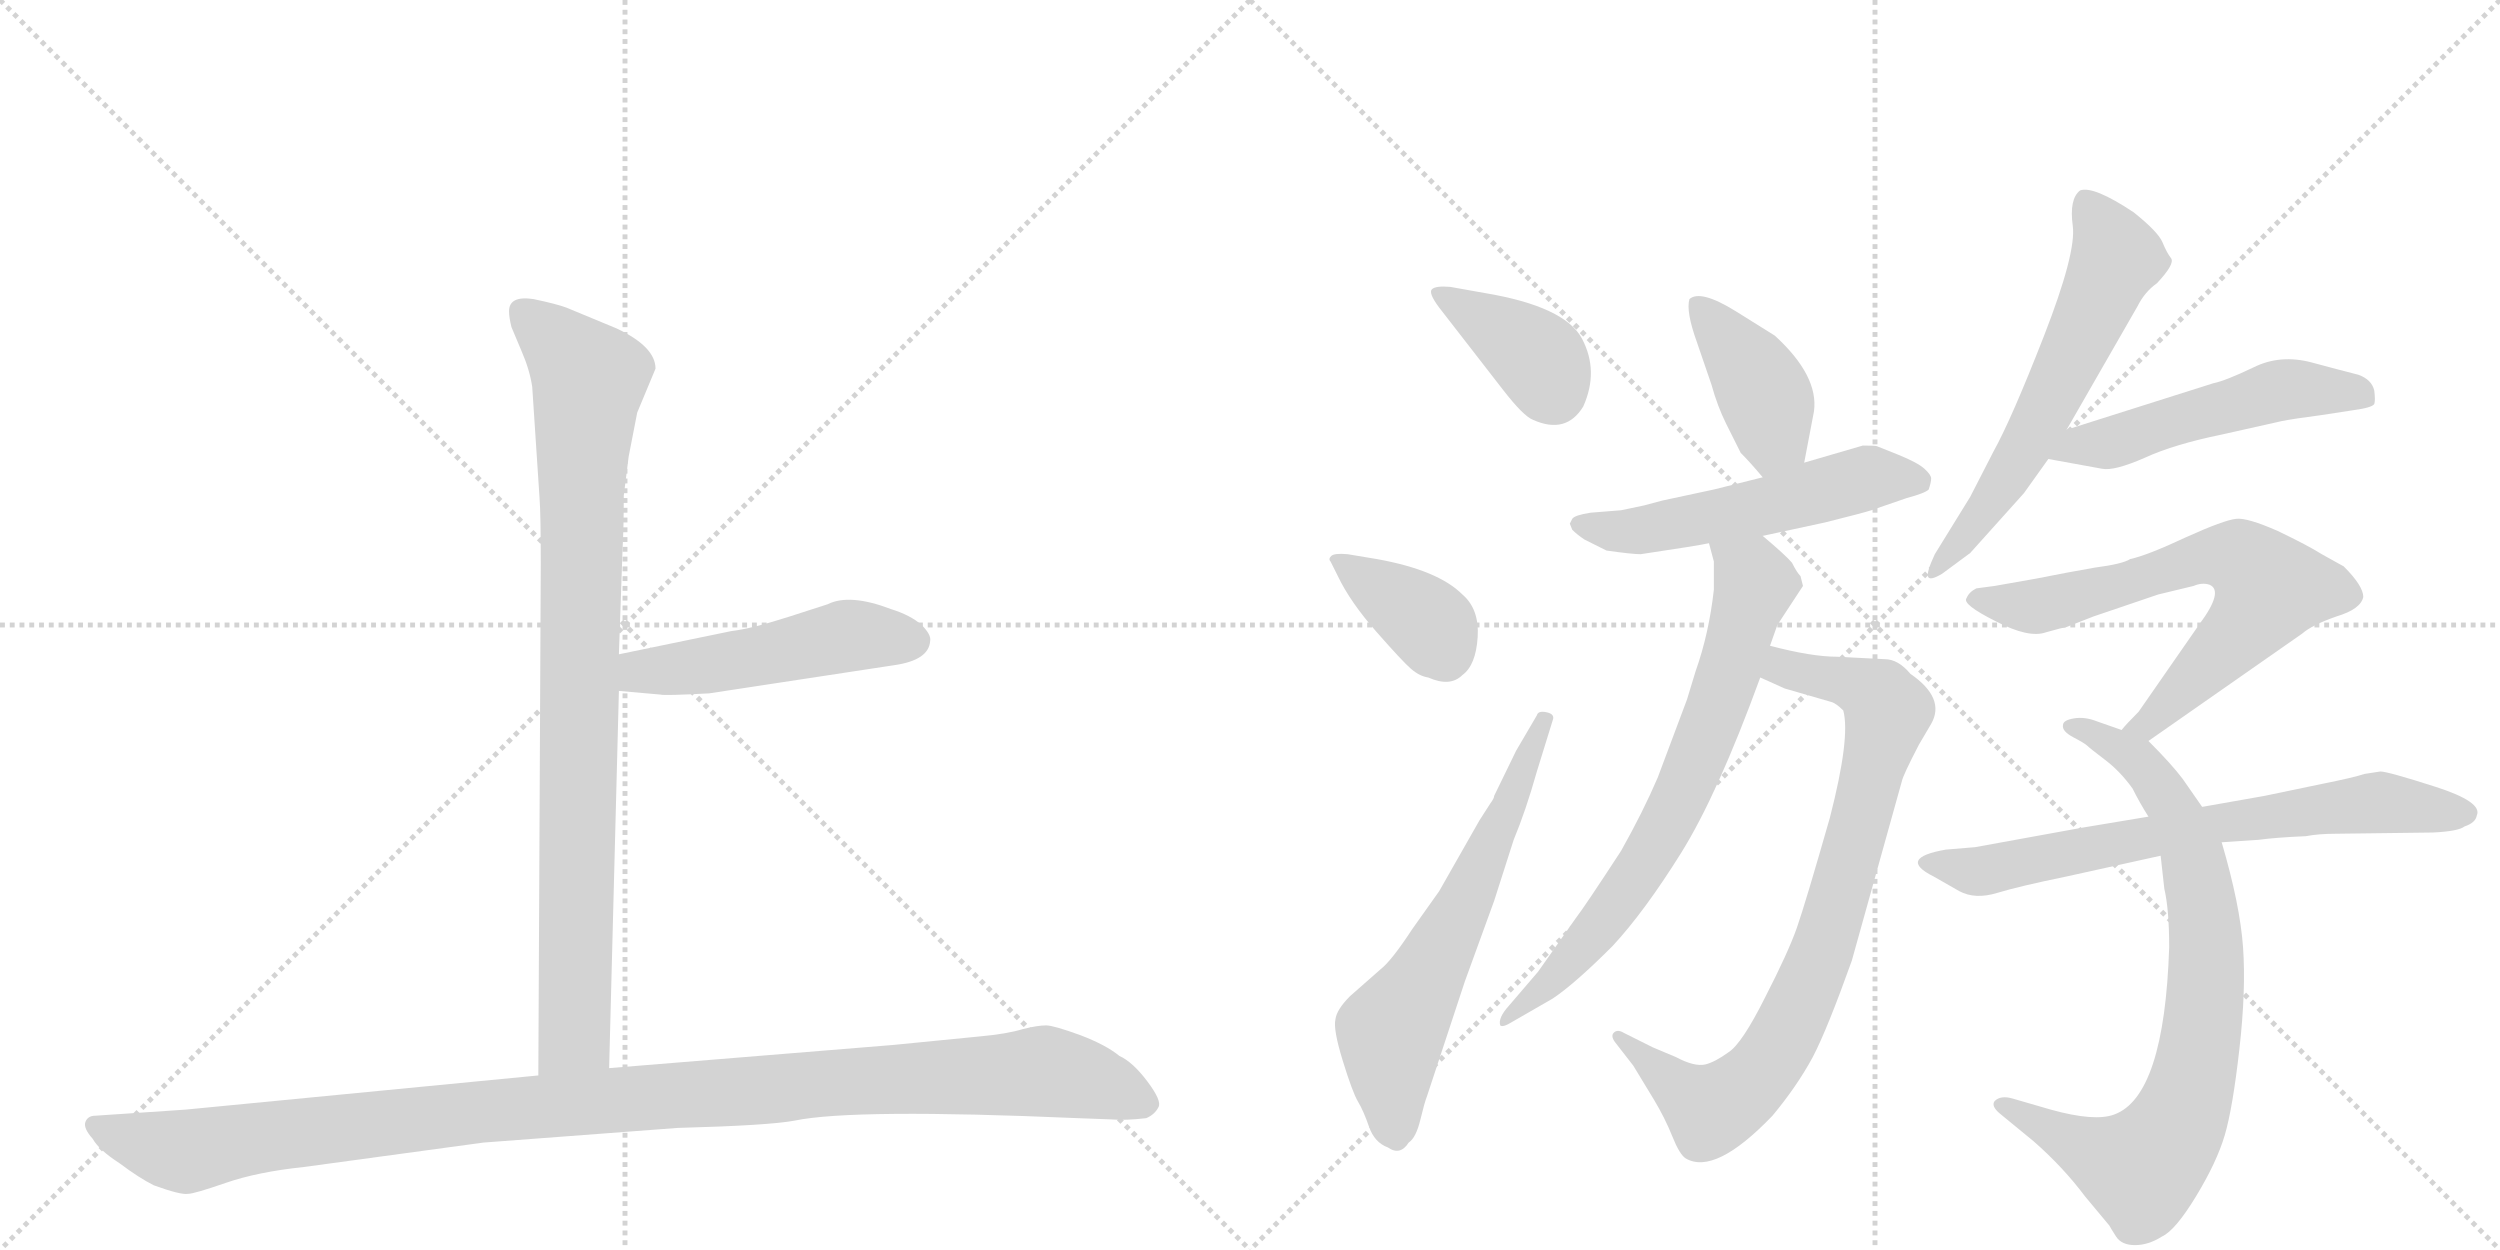 <svg version="1.1" viewBox="0 0 2048 1024" xmlns="http://www.w3.org/2000/svg">
  <g stroke="lightgray" stroke-dasharray="1,1" stroke-width="1" transform="scale(4, 4)">
    <line x1="0" y1="0" x2="256" y2="256"></line>
    <line x1="256" y1="0" x2="0" y2="256"></line>
    <line x1="128" y1="0" x2="128" y2="256"></line>
    <line x1="0" y1="128" x2="256" y2="128"></line>
    <line x1="256" y1="0" x2="512" y2="256"></line>
    <line x1="512" y1="0" x2="256" y2="256"></line>
    <line x1="384" y1="0" x2="384" y2="256"></line>
    <line x1="256" y1="128" x2="512" y2="128"></line>
  </g>
<g transform="scale(1, -1) translate(0, -850)">
   <style type="text/css">
    @keyframes keyframes0 {
      from {
       stroke: black;
       stroke-dashoffset: 904;
       stroke-width: 128;
       }
       75% {
       animation-timing-function: step-end;
       stroke: black;
       stroke-dashoffset: 0;
       stroke-width: 128;
       }
       to {
       stroke: black;
       stroke-width: 1024;
       }
       }
       #make-me-a-hanzi-animation-0 {
         animation: keyframes0 0.986s both;
         animation-delay: 0s;
         animation-timing-function: linear;
       }
    @keyframes keyframes1 {
      from {
       stroke: black;
       stroke-dashoffset: 495;
       stroke-width: 128;
       }
       62% {
       animation-timing-function: step-end;
       stroke: black;
       stroke-dashoffset: 0;
       stroke-width: 128;
       }
       to {
       stroke: black;
       stroke-width: 1024;
       }
       }
       #make-me-a-hanzi-animation-1 {
         animation: keyframes1 0.653s both;
         animation-delay: 0.986s;
         animation-timing-function: linear;
       }
    @keyframes keyframes2 {
      from {
       stroke: black;
       stroke-dashoffset: 1125;
       stroke-width: 128;
       }
       79% {
       animation-timing-function: step-end;
       stroke: black;
       stroke-dashoffset: 0;
       stroke-width: 128;
       }
       to {
       stroke: black;
       stroke-width: 1024;
       }
       }
       #make-me-a-hanzi-animation-2 {
         animation: keyframes2 1.166s both;
         animation-delay: 1.639s;
         animation-timing-function: linear;
       }
    @keyframes keyframes3 {
      from {
       stroke: black;
       stroke-dashoffset: 382;
       stroke-width: 128;
       }
       55% {
       animation-timing-function: step-end;
       stroke: black;
       stroke-dashoffset: 0;
       stroke-width: 128;
       }
       to {
       stroke: black;
       stroke-width: 1024;
       }
       }
       #make-me-a-hanzi-animation-3 {
         animation: keyframes3 0.561s both;
         animation-delay: 2.804s;
         animation-timing-function: linear;
       }
    @keyframes keyframes4 {
      from {
       stroke: black;
       stroke-dashoffset: 372;
       stroke-width: 128;
       }
       55% {
       animation-timing-function: step-end;
       stroke: black;
       stroke-dashoffset: 0;
       stroke-width: 128;
       }
       to {
       stroke: black;
       stroke-width: 1024;
       }
       }
       #make-me-a-hanzi-animation-4 {
         animation: keyframes4 0.553s both;
         animation-delay: 3.365s;
         animation-timing-function: linear;
       }
    @keyframes keyframes5 {
      from {
       stroke: black;
       stroke-dashoffset: 628;
       stroke-width: 128;
       }
       67% {
       animation-timing-function: step-end;
       stroke: black;
       stroke-dashoffset: 0;
       stroke-width: 128;
       }
       to {
       stroke: black;
       stroke-width: 1024;
       }
       }
       #make-me-a-hanzi-animation-5 {
         animation: keyframes5 0.761s both;
         animation-delay: 3.918s;
         animation-timing-function: linear;
       }
    @keyframes keyframes6 {
      from {
       stroke: black;
       stroke-dashoffset: 406;
       stroke-width: 128;
       }
       57% {
       animation-timing-function: step-end;
       stroke: black;
       stroke-dashoffset: 0;
       stroke-width: 128;
       }
       to {
       stroke: black;
       stroke-width: 1024;
       }
       }
       #make-me-a-hanzi-animation-6 {
         animation: keyframes6 0.58s both;
         animation-delay: 4.679s;
         animation-timing-function: linear;
       }
    @keyframes keyframes7 {
      from {
       stroke: black;
       stroke-dashoffset: 543;
       stroke-width: 128;
       }
       64% {
       animation-timing-function: step-end;
       stroke: black;
       stroke-dashoffset: 0;
       stroke-width: 128;
       }
       to {
       stroke: black;
       stroke-width: 1024;
       }
       }
       #make-me-a-hanzi-animation-7 {
         animation: keyframes7 0.692s both;
         animation-delay: 5.259s;
         animation-timing-function: linear;
       }
    @keyframes keyframes8 {
      from {
       stroke: black;
       stroke-dashoffset: 824;
       stroke-width: 128;
       }
       73% {
       animation-timing-function: step-end;
       stroke: black;
       stroke-dashoffset: 0;
       stroke-width: 128;
       }
       to {
       stroke: black;
       stroke-width: 1024;
       }
       }
       #make-me-a-hanzi-animation-8 {
         animation: keyframes8 0.921s both;
         animation-delay: 5.951s;
         animation-timing-function: linear;
       }
    @keyframes keyframes9 {
      from {
       stroke: black;
       stroke-dashoffset: 718;
       stroke-width: 128;
       }
       70% {
       animation-timing-function: step-end;
       stroke: black;
       stroke-dashoffset: 0;
       stroke-width: 128;
       }
       to {
       stroke: black;
       stroke-width: 1024;
       }
       }
       #make-me-a-hanzi-animation-9 {
         animation: keyframes9 0.834s both;
         animation-delay: 6.872s;
         animation-timing-function: linear;
       }
    @keyframes keyframes10 {
      from {
       stroke: black;
       stroke-dashoffset: 607;
       stroke-width: 128;
       }
       66% {
       animation-timing-function: step-end;
       stroke: black;
       stroke-dashoffset: 0;
       stroke-width: 128;
       }
       to {
       stroke: black;
       stroke-width: 1024;
       }
       }
       #make-me-a-hanzi-animation-10 {
         animation: keyframes10 0.744s both;
         animation-delay: 7.706s;
         animation-timing-function: linear;
       }
    @keyframes keyframes11 {
      from {
       stroke: black;
       stroke-dashoffset: 516;
       stroke-width: 128;
       }
       63% {
       animation-timing-function: step-end;
       stroke: black;
       stroke-dashoffset: 0;
       stroke-width: 128;
       }
       to {
       stroke: black;
       stroke-width: 1024;
       }
       }
       #make-me-a-hanzi-animation-11 {
         animation: keyframes11 0.67s both;
         animation-delay: 8.45s;
         animation-timing-function: linear;
       }
    @keyframes keyframes12 {
      from {
       stroke: black;
       stroke-dashoffset: 680;
       stroke-width: 128;
       }
       69% {
       animation-timing-function: step-end;
       stroke: black;
       stroke-dashoffset: 0;
       stroke-width: 128;
       }
       to {
       stroke: black;
       stroke-width: 1024;
       }
       }
       #make-me-a-hanzi-animation-12 {
         animation: keyframes12 0.803s both;
         animation-delay: 9.12s;
         animation-timing-function: linear;
       }
    @keyframes keyframes13 {
      from {
       stroke: black;
       stroke-dashoffset: 802;
       stroke-width: 128;
       }
       72% {
       animation-timing-function: step-end;
       stroke: black;
       stroke-dashoffset: 0;
       stroke-width: 128;
       }
       to {
       stroke: black;
       stroke-width: 1024;
       }
       }
       #make-me-a-hanzi-animation-13 {
         animation: keyframes13 0.903s both;
         animation-delay: 9.923s;
         animation-timing-function: linear;
       }
    @keyframes keyframes14 {
      from {
       stroke: black;
       stroke-dashoffset: 696;
       stroke-width: 128;
       }
       69% {
       animation-timing-function: step-end;
       stroke: black;
       stroke-dashoffset: 0;
       stroke-width: 128;
       }
       to {
       stroke: black;
       stroke-width: 1024;
       }
       }
       #make-me-a-hanzi-animation-14 {
         animation: keyframes14 0.816s both;
         animation-delay: 10.826s;
         animation-timing-function: linear;
       }
</style>
<path d="M 436 533 L 442 442 Q 443 429 443 388 L 441 -31 C 441 -61 498 -55 499 -25 L 507 284 L 507 314 L 510 400 Q 511 418 511 444 L 515 476 L 522 512 L 537 548 Q 537 566 505 581 L 464 598 Q 456 601 437 605 Q 417 608 417 595 Q 417 590 419 582 L 427 563 Q 434 547 436 533 Z" fill="lightgray"></path> 
<path d="M 507 284 L 541 281 Q 544 280 581 282 L 732 305 Q 761 309 762 325 Q 763 330 755 338 Q 746 346 730 351 Q 696 364 678 355 L 647 345 Q 616 335 599 333 L 507 314 C 478 308 477 287 507 284 Z" fill="lightgray"></path> 
<path d="M 441 -31 L 152 -59 L 78 -64 Q 72 -64 70 -69 Q 68 -74 76 -83 Q 81 -92 98 -103 Q 114 -115 126 -121 Q 148 -129 154 -128 Q 159 -128 185 -119 Q 211 -110 249 -106 L 396 -86 L 555 -74 Q 630 -72 651 -68 Q 699 -58 883 -66 L 910 -67 Q 922 -68 939 -66 Q 946 -63 949 -57 Q 952 -52 940 -36 Q 928 -20 917 -15 Q 906 -6 885 2 Q 863 10 857 10 Q 850 10 838 7 Q 825 3 803 1 L 732 -6 L 499 -25 L 441 -31 Z" fill="lightgray"></path> 
<path d="M 1231 531 Q 1248 509 1256 506 Q 1283 494 1297 517 Q 1310 546 1296 572.5 Q 1282 599 1216 610 L 1188 615 Q 1176 616 1173 613 Q 1170 610 1179 598 L 1231 531 Z" fill="lightgray"></path> 
<path d="M 1104 396 Q 1093 397 1090.5 394.5 Q 1088 392 1090 390 L 1096 378 Q 1106 357 1127.5 332.5 Q 1149 308 1156 302 Q 1163 296 1170 295 Q 1188 287 1198 297 Q 1209 305 1210.5 328 Q 1212 351 1198 363 Q 1178 383 1128 392 L 1104 396 Z" fill="lightgray"></path> 
<path d="M 1242 235 L 1224 198 Q 1224 196 1221 192 L 1212 178 L 1179 120 L 1157 89 Q 1140 63 1131 56 L 1106 34 Q 1095 23 1094 15 Q 1092 7 1100 -19 Q 1108 -45 1112.5 -52.5 Q 1117 -60 1121.5 -73 Q 1126 -86 1137 -90 Q 1147 -97 1154 -86 Q 1160 -82 1163.5 -67.5 Q 1167 -53 1169 -48 L 1200 46 L 1224 112 L 1240 162 Q 1250 186 1259 218 L 1272 260 Q 1274 265 1267 266.5 Q 1260 268 1259 264 L 1242 235 Z" fill="lightgray"></path> 
<path d="M 1478 471 L 1486 513 Q 1490 542 1454 575 L 1422 595 Q 1393 613 1384 605 Q 1381 595 1390 570 L 1402 535 Q 1407 517 1414 503 L 1426 479 Q 1434 471 1444 459 C 1463 436 1472 442 1478 471 Z" fill="lightgray"></path> 
<path d="M 1347 436 L 1328 432 L 1303 430 Q 1290 428 1288 425 L 1286 421 L 1288 416 Q 1292 412 1298 408 L 1316 399 Q 1337 396 1344 396 Q 1391 403 1400 405 L 1444 411 L 1495 422 Q 1527 430 1533 432 L 1562 442 Q 1577 446 1580 449 Q 1582 455 1582 458 Q 1582 461 1576.5 466 Q 1571 471 1555 477.5 Q 1539 484 1537.5 484.5 Q 1536 485 1526 485 L 1478 471 L 1444 459 L 1404 449 L 1362 440 L 1347 436 Z" fill="lightgray"></path> 
<path d="M 1442 295 L 1462 286 L 1500 275 Q 1504 274 1510 268 Q 1516 246 1499 180 Q 1479 110 1472 90 Q 1465 70 1446 33 Q 1427 -5 1416 -12 Q 1405 -20 1397 -22 Q 1388 -24 1373 -16 L 1354 -8 L 1330 4 Q 1325 7 1322 4 Q 1319 1 1324 -5 L 1338 -23 L 1355 -51 Q 1364 -66 1370 -81 Q 1376 -96 1381 -99 Q 1405 -113 1452 -64 Q 1472 -40 1485 -16 Q 1497 7 1517 63 L 1558 210 Q 1559 215 1572 240 L 1582 257 Q 1594 278 1565 298 Q 1555 310 1544 310 L 1505 312 Q 1484 312 1450 321 C 1421 328 1415 307 1442 295 Z" fill="lightgray"></path> 
<path d="M 1400 405 L 1404 390 L 1404 367 Q 1400 331 1389 300 L 1382 277 L 1358 213 Q 1346 185 1328 153 Q 1298 107 1291 98 L 1260 54 L 1236 26 Q 1227 16 1229 10 Q 1231 8 1239 13 Q 1246 17 1272 32 Q 1290 44 1321 75 Q 1347 103 1377 151 Q 1407 199 1442 295 L 1450 321 L 1456 338 L 1477 370 L 1475 378 Q 1472 381 1468 389 Q 1463 395 1444 411 C 1421 431 1392 434 1400 405 Z" fill="lightgray"></path> 
<path d="M 1693 498 L 1751 599 Q 1757 611 1767 618 Q 1782 634 1778.5 638.5 Q 1775 643 1771.5 651.5 Q 1768 660 1748 676 Q 1715 698 1704 694 Q 1695 687 1698 665 Q 1701 643 1674.5 575 Q 1648 507 1633 480 L 1614 443 L 1585 396 Q 1578 381 1579.5 377.5 Q 1581 374 1591 380 L 1614 397 L 1658 446 L 1678 474 L 1693 498 Z" fill="lightgray"></path> 
<path d="M 1678 474 L 1722 466 Q 1732 464 1757 475 Q 1781 486 1820 494 L 1869 505 Q 1879 507 1902 510 L 1928 514 Q 1943 516 1945 519 Q 1946 522 1945 530 Q 1943 539 1932 543 Q 1920 546 1894 553 Q 1868 560 1846 549 Q 1823 538 1813 536 L 1693 498 C 1664 489 1648 479 1678 474 Z" fill="lightgray"></path> 
<path d="M 1760 243 L 1886 331 Q 1894 338 1914 345 Q 1934 351 1936 361 Q 1936 370 1920 386 L 1902 396 Q 1891 403 1866 415 Q 1841 426 1832 425 Q 1822 424 1791 410 Q 1759 395 1745 392 Q 1739 388 1716 385 Q 1693 381 1668 376 L 1634 370 L 1619 368 Q 1613 365 1611 360 Q 1607 355 1635 341 Q 1662 327 1676 332 Q 1690 336 1692 336 L 1715 345 L 1768 363 L 1797 370 Q 1804 373 1810 371 Q 1822 366 1802 339 L 1752 267 Q 1742 257 1738 252 C 1718 230 1735 226 1760 243 Z" fill="lightgray"></path> 
<path d="M 1804 189 L 1788 212 Q 1779 224 1760 243 L 1738 252 L 1718 259 Q 1708 263 1699 261.5 Q 1690 260 1690 256 Q 1689 251 1698.5 246 Q 1708 241 1710 239 Q 1712 237 1724.5 227.5 Q 1737 218 1747 204 Q 1753 192 1760 181 L 1770 149 L 1773 122 Q 1777 105 1777 74 Q 1773 -48 1732 -63 Q 1716 -69 1680 -59 L 1649 -50 Q 1639 -47 1634 -52 Q 1631 -56 1638 -62 L 1666 -85 Q 1690 -106 1708 -130 L 1728 -154 Q 1729 -156 1733.5 -163 Q 1738 -170 1749 -170 Q 1760 -170 1771 -163 Q 1782 -158 1799 -130 Q 1816 -102 1822.5 -80 Q 1829 -58 1834.5 -9.5 Q 1840 39 1837.5 74 Q 1835 109 1820 160 L 1804 189 Z" fill="lightgray"></path> 
<path d="M 1937 216 Q 1928 213 1903 208 L 1855 198 L 1804 189 L 1760 181 L 1706 172 L 1618 156 L 1594 154 Q 1554 147 1584 132 L 1605 120 Q 1618 113 1636 118.5 Q 1654 124 1693 132 L 1770 149 L 1820 160 L 1850 162 Q 1865 164 1889 165 Q 1899 167 1914 167 L 1993 168 Q 2014 169 2019 173 Q 2028 176 2029 182 Q 2034 193 1995 205.5 Q 1956 218 1950 218 L 1937 216 Z" fill="lightgray"></path> 
      <clipPath id="make-me-a-hanzi-clip-0">
      <path d="M 436 533 L 442 442 Q 443 429 443 388 L 441 -31 C 441 -61 498 -55 499 -25 L 507 284 L 507 314 L 510 400 Q 511 418 511 444 L 515 476 L 522 512 L 537 548 Q 537 566 505 581 L 464 598 Q 456 601 437 605 Q 417 608 417 595 Q 417 590 419 582 L 427 563 Q 434 547 436 533 Z" fill="lightgray"></path>
      </clipPath>
      <path clip-path="url(#make-me-a-hanzi-clip-0)" d="M 430 594 L 483 540 L 476 452 L 471 2 L 448 -23 " fill="none" id="make-me-a-hanzi-animation-0" stroke-dasharray="776 1552" stroke-linecap="round"></path>

      <clipPath id="make-me-a-hanzi-clip-1">
      <path d="M 507 284 L 541 281 Q 544 280 581 282 L 732 305 Q 761 309 762 325 Q 763 330 755 338 Q 746 346 730 351 Q 696 364 678 355 L 647 345 Q 616 335 599 333 L 507 314 C 478 308 477 287 507 284 Z" fill="lightgray"></path>
      </clipPath>
      <path clip-path="url(#make-me-a-hanzi-clip-1)" d="M 513 292 L 525 300 L 600 308 L 695 329 L 747 325 " fill="none" id="make-me-a-hanzi-animation-1" stroke-dasharray="367 734" stroke-linecap="round"></path>

      <clipPath id="make-me-a-hanzi-clip-2">
      <path d="M 441 -31 L 152 -59 L 78 -64 Q 72 -64 70 -69 Q 68 -74 76 -83 Q 81 -92 98 -103 Q 114 -115 126 -121 Q 148 -129 154 -128 Q 159 -128 185 -119 Q 211 -110 249 -106 L 396 -86 L 555 -74 Q 630 -72 651 -68 Q 699 -58 883 -66 L 910 -67 Q 922 -68 939 -66 Q 946 -63 949 -57 Q 952 -52 940 -36 Q 928 -20 917 -15 Q 906 -6 885 2 Q 863 10 857 10 Q 850 10 838 7 Q 825 3 803 1 L 732 -6 L 499 -25 L 441 -31 Z" fill="lightgray"></path>
      </clipPath>
      <path clip-path="url(#make-me-a-hanzi-clip-2)" d="M 78 -74 L 152 -93 L 390 -61 L 855 -28 L 896 -36 L 937 -54 " fill="none" id="make-me-a-hanzi-animation-2" stroke-dasharray="997 1994" stroke-linecap="round"></path>

      <clipPath id="make-me-a-hanzi-clip-3">
      <path d="M 1231 531 Q 1248 509 1256 506 Q 1283 494 1297 517 Q 1310 546 1296 572.5 Q 1282 599 1216 610 L 1188 615 Q 1176 616 1173 613 Q 1170 610 1179 598 L 1231 531 Z" fill="lightgray"></path>
      </clipPath>
      <path clip-path="url(#make-me-a-hanzi-clip-3)" d="M 1181 610 L 1257 559 L 1273 529 " fill="none" id="make-me-a-hanzi-animation-3" stroke-dasharray="254 508" stroke-linecap="round"></path>

      <clipPath id="make-me-a-hanzi-clip-4">
      <path d="M 1104 396 Q 1093 397 1090.5 394.5 Q 1088 392 1090 390 L 1096 378 Q 1106 357 1127.5 332.5 Q 1149 308 1156 302 Q 1163 296 1170 295 Q 1188 287 1198 297 Q 1209 305 1210.5 328 Q 1212 351 1198 363 Q 1178 383 1128 392 L 1104 396 Z" fill="lightgray"></path>
      </clipPath>
      <path clip-path="url(#make-me-a-hanzi-clip-4)" d="M 1098 391 L 1171 338 L 1183 315 " fill="none" id="make-me-a-hanzi-animation-4" stroke-dasharray="244 488" stroke-linecap="round"></path>

      <clipPath id="make-me-a-hanzi-clip-5">
      <path d="M 1242 235 L 1224 198 Q 1224 196 1221 192 L 1212 178 L 1179 120 L 1157 89 Q 1140 63 1131 56 L 1106 34 Q 1095 23 1094 15 Q 1092 7 1100 -19 Q 1108 -45 1112.5 -52.5 Q 1117 -60 1121.5 -73 Q 1126 -86 1137 -90 Q 1147 -97 1154 -86 Q 1160 -82 1163.5 -67.5 Q 1167 -53 1169 -48 L 1200 46 L 1224 112 L 1240 162 Q 1250 186 1259 218 L 1272 260 Q 1274 265 1267 266.5 Q 1260 268 1259 264 L 1242 235 Z" fill="lightgray"></path>
      </clipPath>
      <path clip-path="url(#make-me-a-hanzi-clip-5)" d="M 1144 -82 L 1140 5 L 1195 100 L 1265 260 " fill="none" id="make-me-a-hanzi-animation-5" stroke-dasharray="500 1000" stroke-linecap="round"></path>

      <clipPath id="make-me-a-hanzi-clip-6">
      <path d="M 1478 471 L 1486 513 Q 1490 542 1454 575 L 1422 595 Q 1393 613 1384 605 Q 1381 595 1390 570 L 1402 535 Q 1407 517 1414 503 L 1426 479 Q 1434 471 1444 459 C 1463 436 1472 442 1478 471 Z" fill="lightgray"></path>
      </clipPath>
      <path clip-path="url(#make-me-a-hanzi-clip-6)" d="M 1390 600 L 1447 524 L 1453 489 L 1446 471 " fill="none" id="make-me-a-hanzi-animation-6" stroke-dasharray="278 556" stroke-linecap="round"></path>

      <clipPath id="make-me-a-hanzi-clip-7">
      <path d="M 1347 436 L 1328 432 L 1303 430 Q 1290 428 1288 425 L 1286 421 L 1288 416 Q 1292 412 1298 408 L 1316 399 Q 1337 396 1344 396 Q 1391 403 1400 405 L 1444 411 L 1495 422 Q 1527 430 1533 432 L 1562 442 Q 1577 446 1580 449 Q 1582 455 1582 458 Q 1582 461 1576.5 466 Q 1571 471 1555 477.5 Q 1539 484 1537.5 484.5 Q 1536 485 1526 485 L 1478 471 L 1444 459 L 1404 449 L 1362 440 L 1347 436 Z" fill="lightgray"></path>
      </clipPath>
      <path clip-path="url(#make-me-a-hanzi-clip-7)" d="M 1292 421 L 1327 414 L 1352 416 L 1531 459 L 1573 455 " fill="none" id="make-me-a-hanzi-animation-7" stroke-dasharray="415 830" stroke-linecap="round"></path>

      <clipPath id="make-me-a-hanzi-clip-8">
      <path d="M 1442 295 L 1462 286 L 1500 275 Q 1504 274 1510 268 Q 1516 246 1499 180 Q 1479 110 1472 90 Q 1465 70 1446 33 Q 1427 -5 1416 -12 Q 1405 -20 1397 -22 Q 1388 -24 1373 -16 L 1354 -8 L 1330 4 Q 1325 7 1322 4 Q 1319 1 1324 -5 L 1338 -23 L 1355 -51 Q 1364 -66 1370 -81 Q 1376 -96 1381 -99 Q 1405 -113 1452 -64 Q 1472 -40 1485 -16 Q 1497 7 1517 63 L 1558 210 Q 1559 215 1572 240 L 1582 257 Q 1594 278 1565 298 Q 1555 310 1544 310 L 1505 312 Q 1484 312 1450 321 C 1421 328 1415 307 1442 295 Z" fill="lightgray"></path>
      </clipPath>
      <path clip-path="url(#make-me-a-hanzi-clip-8)" d="M 1450 300 L 1463 302 L 1523 288 L 1540 279 L 1546 267 L 1517 150 L 1483 47 L 1449 -20 L 1405 -58 L 1378 -44 L 1326 0 " fill="none" id="make-me-a-hanzi-animation-8" stroke-dasharray="696 1392" stroke-linecap="round"></path>

      <clipPath id="make-me-a-hanzi-clip-9">
      <path d="M 1400 405 L 1404 390 L 1404 367 Q 1400 331 1389 300 L 1382 277 L 1358 213 Q 1346 185 1328 153 Q 1298 107 1291 98 L 1260 54 L 1236 26 Q 1227 16 1229 10 Q 1231 8 1239 13 Q 1246 17 1272 32 Q 1290 44 1321 75 Q 1347 103 1377 151 Q 1407 199 1442 295 L 1450 321 L 1456 338 L 1477 370 L 1475 378 Q 1472 381 1468 389 Q 1463 395 1444 411 C 1421 431 1392 434 1400 405 Z" fill="lightgray"></path>
      </clipPath>
      <path clip-path="url(#make-me-a-hanzi-clip-9)" d="M 1408 399 L 1425 389 L 1438 371 L 1415 294 L 1367 177 L 1311 92 L 1233 13 " fill="none" id="make-me-a-hanzi-animation-9" stroke-dasharray="590 1180" stroke-linecap="round"></path>

      <clipPath id="make-me-a-hanzi-clip-10">
      <path d="M 1693 498 L 1751 599 Q 1757 611 1767 618 Q 1782 634 1778.5 638.5 Q 1775 643 1771.5 651.5 Q 1768 660 1748 676 Q 1715 698 1704 694 Q 1695 687 1698 665 Q 1701 643 1674.5 575 Q 1648 507 1633 480 L 1614 443 L 1585 396 Q 1578 381 1579.5 377.5 Q 1581 374 1591 380 L 1614 397 L 1658 446 L 1678 474 L 1693 498 Z" fill="lightgray"></path>
      </clipPath>
      <path clip-path="url(#make-me-a-hanzi-clip-10)" d="M 1709 684 L 1734 639 L 1664 491 L 1585 380 " fill="none" id="make-me-a-hanzi-animation-10" stroke-dasharray="479 958" stroke-linecap="round"></path>

      <clipPath id="make-me-a-hanzi-clip-11">
      <path d="M 1678 474 L 1722 466 Q 1732 464 1757 475 Q 1781 486 1820 494 L 1869 505 Q 1879 507 1902 510 L 1928 514 Q 1943 516 1945 519 Q 1946 522 1945 530 Q 1943 539 1932 543 Q 1920 546 1894 553 Q 1868 560 1846 549 Q 1823 538 1813 536 L 1693 498 C 1664 489 1648 479 1678 474 Z" fill="lightgray"></path>
      </clipPath>
      <path clip-path="url(#make-me-a-hanzi-clip-11)" d="M 1686 477 L 1867 530 L 1938 525 " fill="none" id="make-me-a-hanzi-animation-11" stroke-dasharray="388 776" stroke-linecap="round"></path>

      <clipPath id="make-me-a-hanzi-clip-12">
      <path d="M 1760 243 L 1886 331 Q 1894 338 1914 345 Q 1934 351 1936 361 Q 1936 370 1920 386 L 1902 396 Q 1891 403 1866 415 Q 1841 426 1832 425 Q 1822 424 1791 410 Q 1759 395 1745 392 Q 1739 388 1716 385 Q 1693 381 1668 376 L 1634 370 L 1619 368 Q 1613 365 1611 360 Q 1607 355 1635 341 Q 1662 327 1676 332 Q 1690 336 1692 336 L 1715 345 L 1768 363 L 1797 370 Q 1804 373 1810 371 Q 1822 366 1802 339 L 1752 267 Q 1742 257 1738 252 C 1718 230 1735 226 1760 243 Z" fill="lightgray"></path>
      </clipPath>
      <path clip-path="url(#make-me-a-hanzi-clip-12)" d="M 1619 360 L 1669 353 L 1808 394 L 1826 395 L 1845 385 L 1860 368 L 1847 347 L 1771 267 L 1744 252 " fill="none" id="make-me-a-hanzi-animation-12" stroke-dasharray="552 1104" stroke-linecap="round"></path>

      <clipPath id="make-me-a-hanzi-clip-13">
      <path d="M 1804 189 L 1788 212 Q 1779 224 1760 243 L 1738 252 L 1718 259 Q 1708 263 1699 261.5 Q 1690 260 1690 256 Q 1689 251 1698.5 246 Q 1708 241 1710 239 Q 1712 237 1724.5 227.5 Q 1737 218 1747 204 Q 1753 192 1760 181 L 1770 149 L 1773 122 Q 1777 105 1777 74 Q 1773 -48 1732 -63 Q 1716 -69 1680 -59 L 1649 -50 Q 1639 -47 1634 -52 Q 1631 -56 1638 -62 L 1666 -85 Q 1690 -106 1708 -130 L 1728 -154 Q 1729 -156 1733.5 -163 Q 1738 -170 1749 -170 Q 1760 -170 1771 -163 Q 1782 -158 1799 -130 Q 1816 -102 1822.5 -80 Q 1829 -58 1834.5 -9.5 Q 1840 39 1837.5 74 Q 1835 109 1820 160 L 1804 189 Z" fill="lightgray"></path>
      </clipPath>
      <path clip-path="url(#make-me-a-hanzi-clip-13)" d="M 1698 254 L 1754 225 L 1776 195 L 1795 153 L 1807 88 L 1801 -15 L 1778 -81 L 1754 -108 L 1715 -94 L 1642 -55 " fill="none" id="make-me-a-hanzi-animation-13" stroke-dasharray="674 1348" stroke-linecap="round"></path>

      <clipPath id="make-me-a-hanzi-clip-14">
      <path d="M 1937 216 Q 1928 213 1903 208 L 1855 198 L 1804 189 L 1760 181 L 1706 172 L 1618 156 L 1594 154 Q 1554 147 1584 132 L 1605 120 Q 1618 113 1636 118.5 Q 1654 124 1693 132 L 1770 149 L 1820 160 L 1850 162 Q 1865 164 1889 165 Q 1899 167 1914 167 L 1993 168 Q 2014 169 2019 173 Q 2028 176 2029 182 Q 2034 193 1995 205.5 Q 1956 218 1950 218 L 1937 216 Z" fill="lightgray"></path>
      </clipPath>
      <path clip-path="url(#make-me-a-hanzi-clip-14)" d="M 1585 145 L 1625 136 L 1770 167 L 1947 193 L 2018 184 " fill="none" id="make-me-a-hanzi-animation-14" stroke-dasharray="568 1136" stroke-linecap="round"></path>

</g>
</svg>
